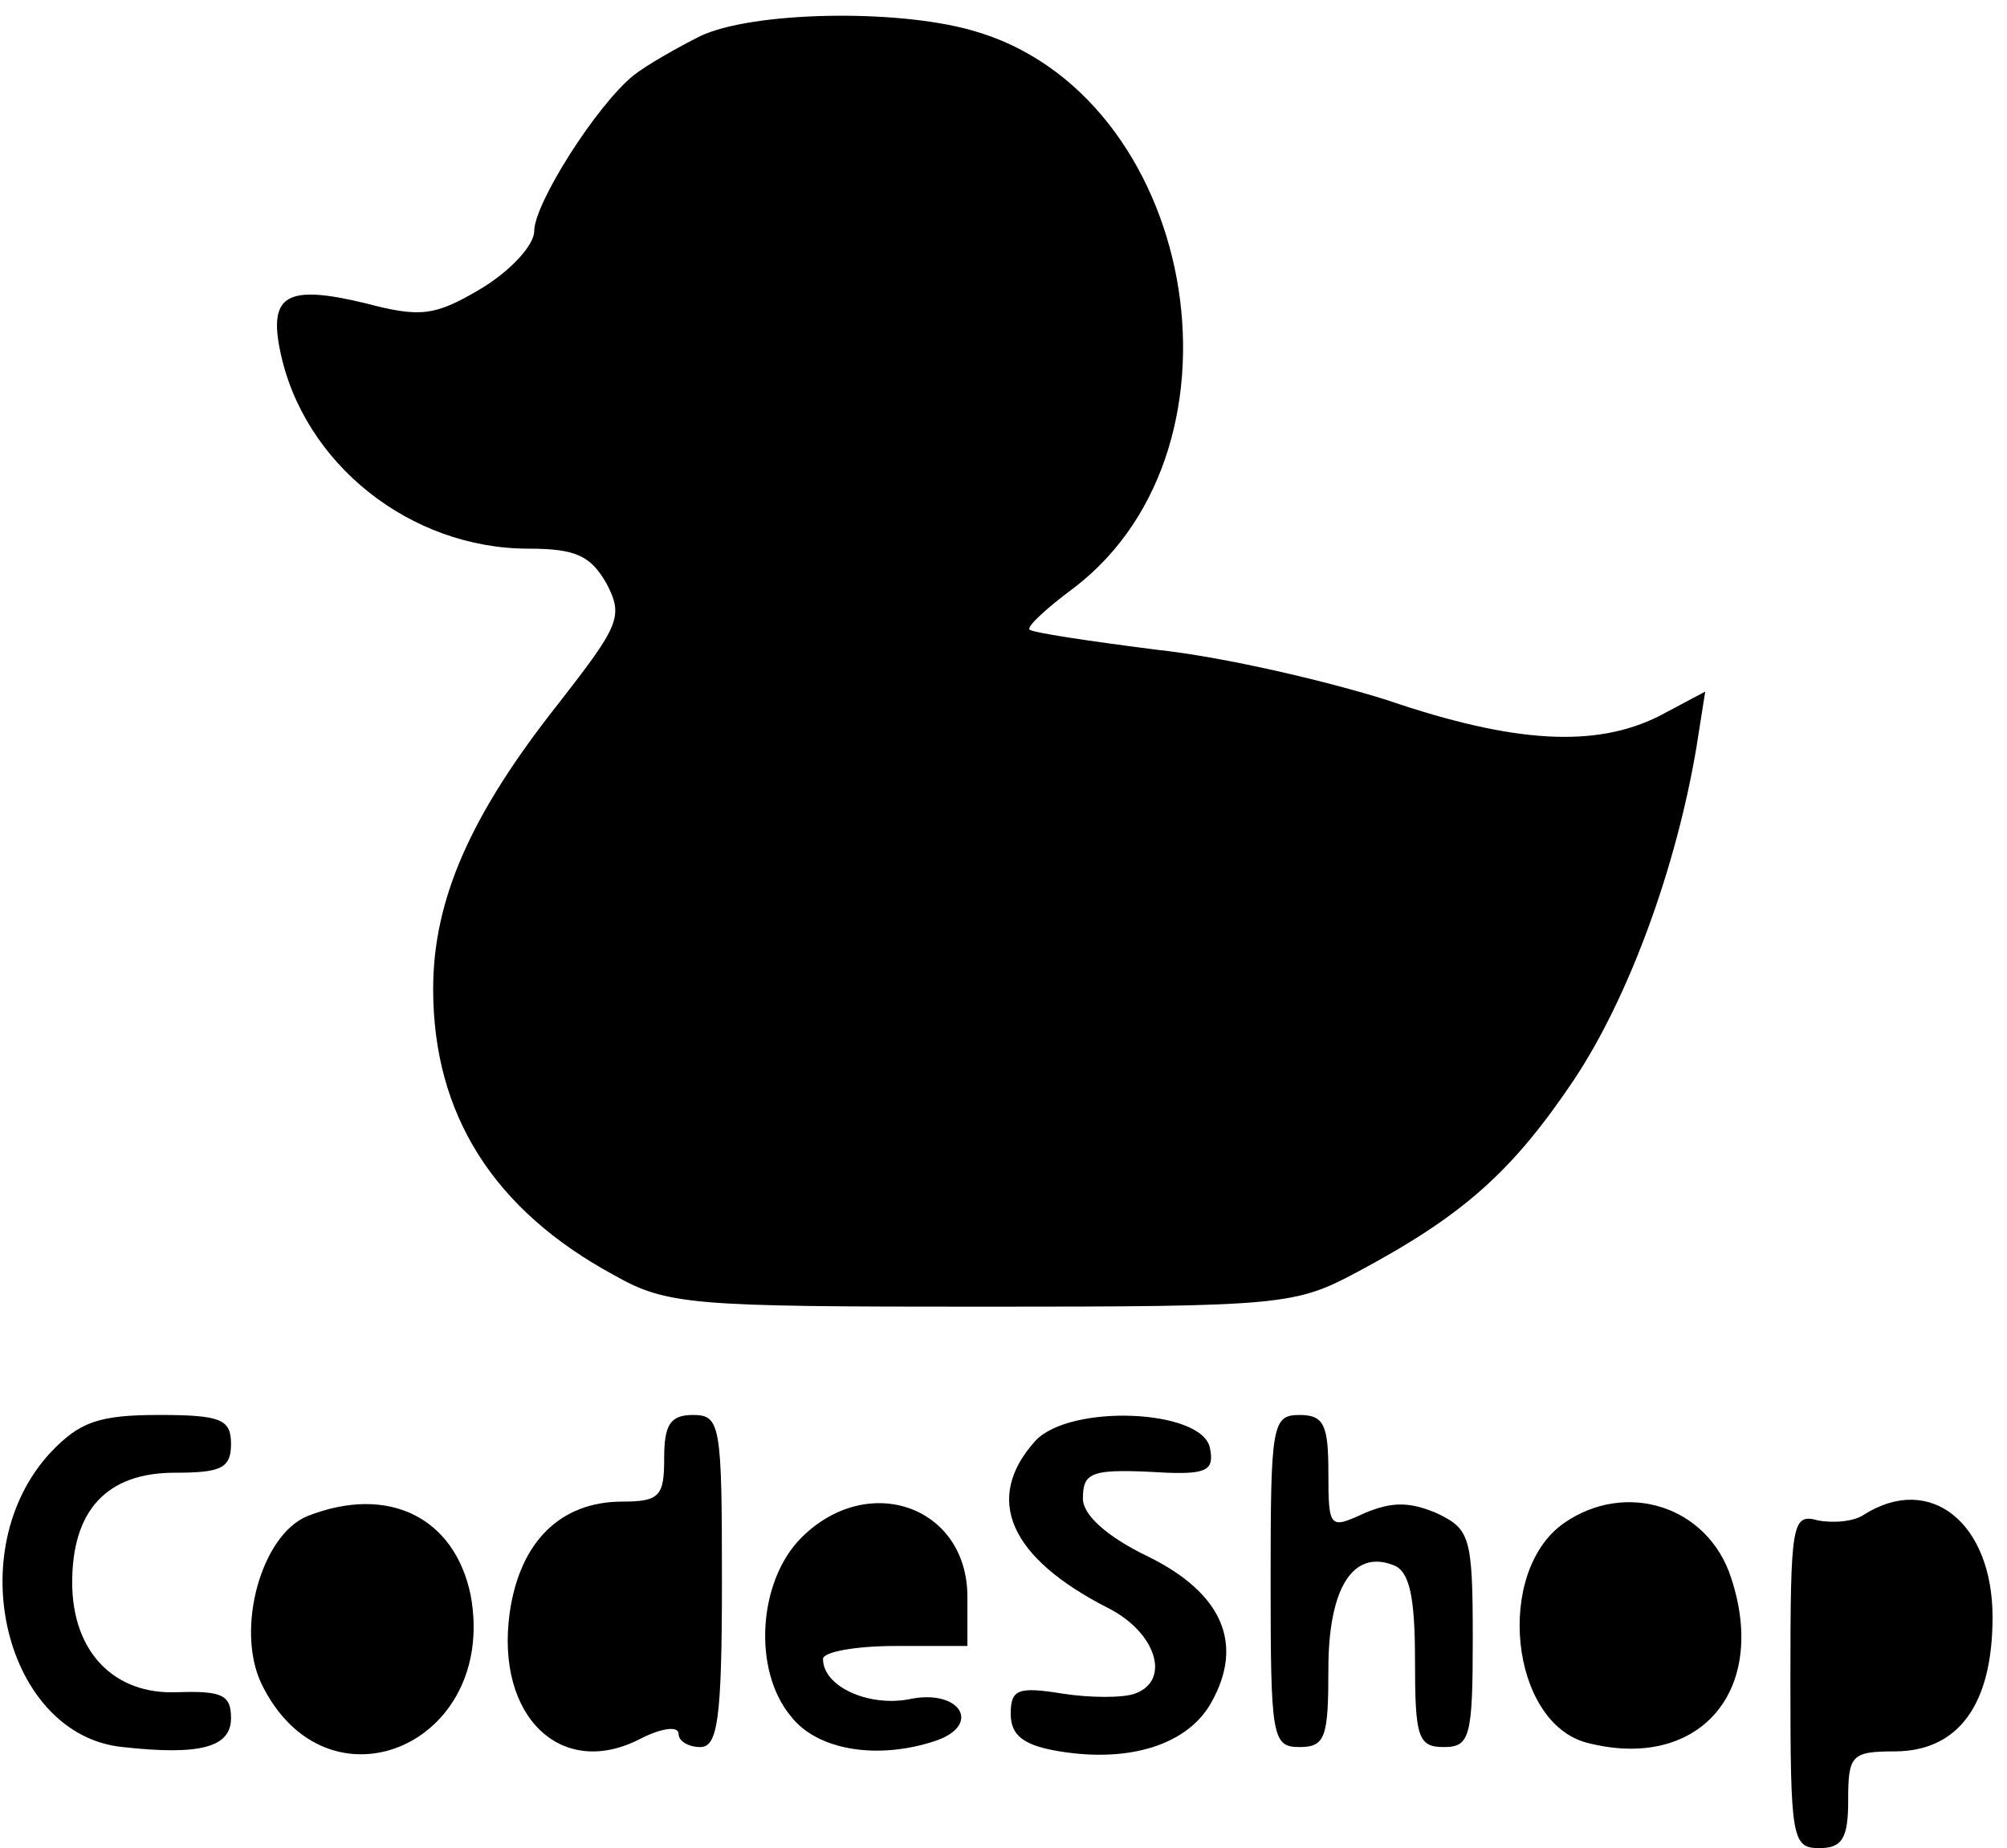 <?xml version="1.0" standalone="no"?>
<!DOCTYPE svg PUBLIC "-//W3C//DTD SVG 20010904//EN"
 "http://www.w3.org/TR/2001/REC-SVG-20010904/DTD/svg10.dtd">
<svg version="1.0" xmlns="http://www.w3.org/2000/svg"
 width="139pt" height="128pt" viewBox="0 0 139 128"
 preserveAspectRatio="xMidYMid meet">
<g transform="translate(0,128) scale(0.1,-0.1)"
fill="#000000" stroke="none">
<path d="M485 1255 c-16 -8 -37 -20 -46 -27 -26 -21 -69 -89 -69 -108 0 -10
-17 -28 -37 -40 -32 -19 -42 -20 -80 -10 -54 13 -67 6 -59 -33 16 -78 90 -137
172 -137 33 0 43 -5 54 -24 12 -23 9 -29 -33 -83 -61 -77 -87 -136 -87 -198 0
-87 42 -153 125 -198 37 -21 54 -22 255 -22 208 0 217 1 260 24 73 39 107 69
150 133 38 57 71 147 85 231 l6 38 -32 -17 c-44 -22 -100 -19 -188 11 -41 13
-113 30 -160 35 -47 6 -87 12 -88 14 -2 2 12 15 31 29 129 99 84 343 -71 386
-53 15 -152 13 -188 -4z"/>
<path d="M35 274 c-63 -68 -31 -196 50 -204 54 -6 75 0 75 20 0 16 -6 19 -37
18 -44 -2 -73 28 -73 76 0 50 24 76 71 76 32 0 39 3 39 20 0 17 -7 20 -50 20
-42 0 -55 -5 -75 -26z"/>
<path d="M460 270 c0 -26 -3 -30 -29 -30 -43 0 -71 -28 -78 -77 -10 -72 36
-116 91 -87 14 7 26 9 26 3 0 -5 7 -9 15 -9 12 0 15 19 15 115 0 108 -1 115
-20 115 -16 0 -20 -7 -20 -30z"/>
<path d="M717 282 c-36 -40 -18 -81 51 -116 33 -17 43 -50 18 -59 -8 -3 -31
-3 -50 0 -31 5 -36 3 -36 -14 0 -15 9 -22 34 -26 49 -8 89 5 105 34 23 41 7
76 -44 101 -29 14 -45 29 -45 40 0 19 6 21 58 18 28 -1 33 2 30 17 -5 27 -97
31 -121 5z"/>
<path d="M880 185 c0 -108 1 -115 20 -115 18 0 20 7 20 54 0 56 17 83 45 72
11 -4 15 -21 15 -66 0 -53 2 -60 20 -60 18 0 20 7 20 75 0 71 -2 76 -25 87
-19 8 -31 8 -50 0 -24 -11 -25 -11 -25 28 0 33 -3 40 -20 40 -19 0 -20 -7 -20
-115z"/>
<path d="M213 230 c-32 -13 -50 -78 -32 -116 45 -93 164 -43 145 61 -11 54
-57 77 -113 55z"/>
<path d="M555 215 c-30 -30 -34 -92 -7 -124 18 -23 59 -30 99 -17 34 11 18 37
-18 29 -28 -5 -59 9 -59 28 0 5 23 9 50 9 l50 0 0 34 c0 63 -69 87 -115 41z"/>
<path d="M1083 225 c-48 -34 -37 -138 16 -152 77 -20 126 35 100 114 -16 50
-73 68 -116 38z"/>
<path d="M1291 231 c-7 -5 -22 -6 -32 -4 -18 5 -19 -2 -19 -111 0 -109 1 -116
20 -116 16 0 20 7 20 33 0 31 2 34 32 34 44 0 68 32 68 93 0 65 -43 100 -89
71z"/>
</g>
</svg>
